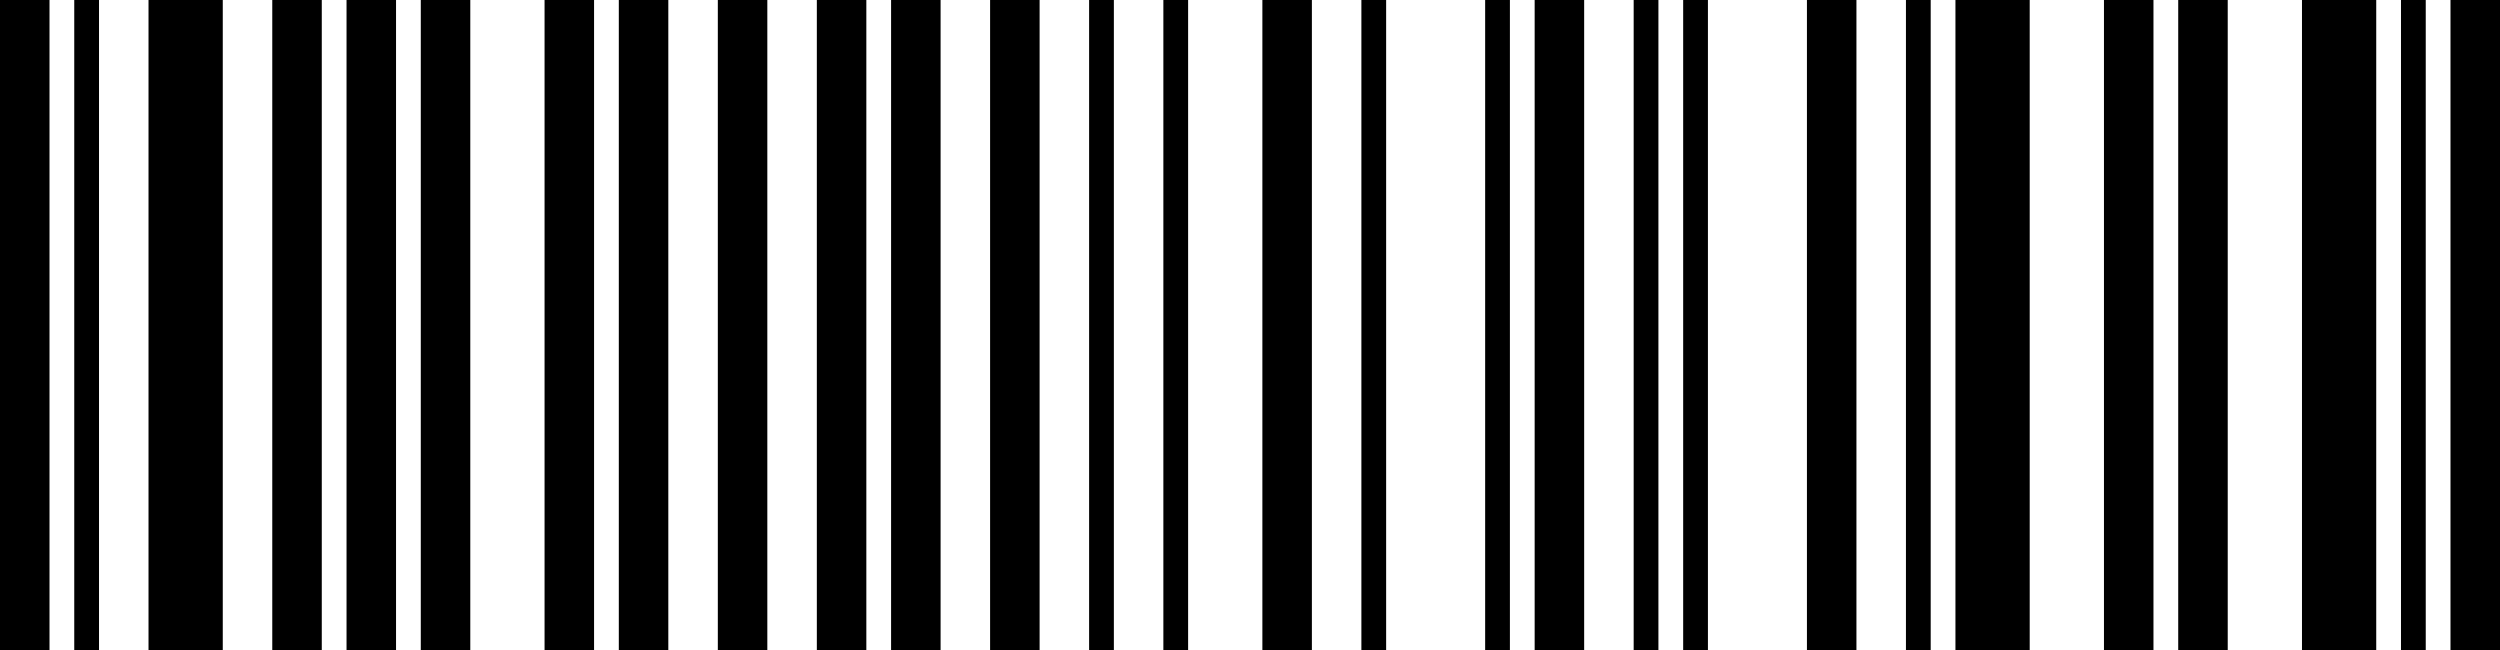 <svg id="CEL-SEBASTIAN" width="500" height="130" viewBox="0 0 500 130" version="1.1" xml:space="preserve" xmlns:xlink="http://www.w3.org/1999/xlink" xmlns="http://www.w3.org/2000/svg" xmlns:svg="http://www.w3.org/2000/svg">
	<path id="300000046764" style="fill:#000000;stroke:#000000;stroke-width:0" d="m 490.099,0 h 9.901 V 130 H 490.099 Z m -9.901,0 h 4.95 v 130 h -4.95 z m -19.802,0 h 14.851 v 130 h -14.851 z m -24.752,0 h 9.901 v 130 h -9.901 z m -14.851,0 h 9.901 v 130 h -9.901 z m -29.703,0 h 14.851 v 130 h -14.851 z m -9.901,0 h 4.95 v 130 h -4.95 z m -19.802,0 h 9.901 v 130 h -9.901 z m -24.752,0 h 4.95 v 130 h -4.95 z m -9.901,0 h 4.95 v 130 h -4.95 z M 306.931,0 h 9.901 v 130 h -9.901 z m -9.901,0 h 4.95 v 130 h -4.95 z m -24.752,0 h 4.95 v 130 h -4.95 z m -19.802,0 h 9.901 v 130 h -9.901 z m -19.802,0 h 4.95 v 130 h -4.95 z m -14.851,0 h 4.95 v 130 h -4.95 z m -19.802,0 h 9.901 v 130 h -9.901 z m -19.802,0 h 9.901 v 130 h -9.901 z m -14.851,0 h 9.901 v 130 h -9.901 z m -19.802,0 h 9.901 v 130 h -9.901 z m -19.802,0 h 9.901 v 130 h -9.901 z m -14.851,0 h 9.901 v 130 h -9.901 z M 84.158,0 h 9.901 v 130 h -9.901 z M 69.307,0 h 9.901 V 130 H 69.307 Z M 54.455,0 h 9.901 v 130 h -9.901 z M 29.703,0 H 44.554 V 130 H 29.703 Z M 14.851,0 H 19.802 V 130 H 14.851 Z M 0,0 H 9.901 V 130 H 0 Z" />
</svg>